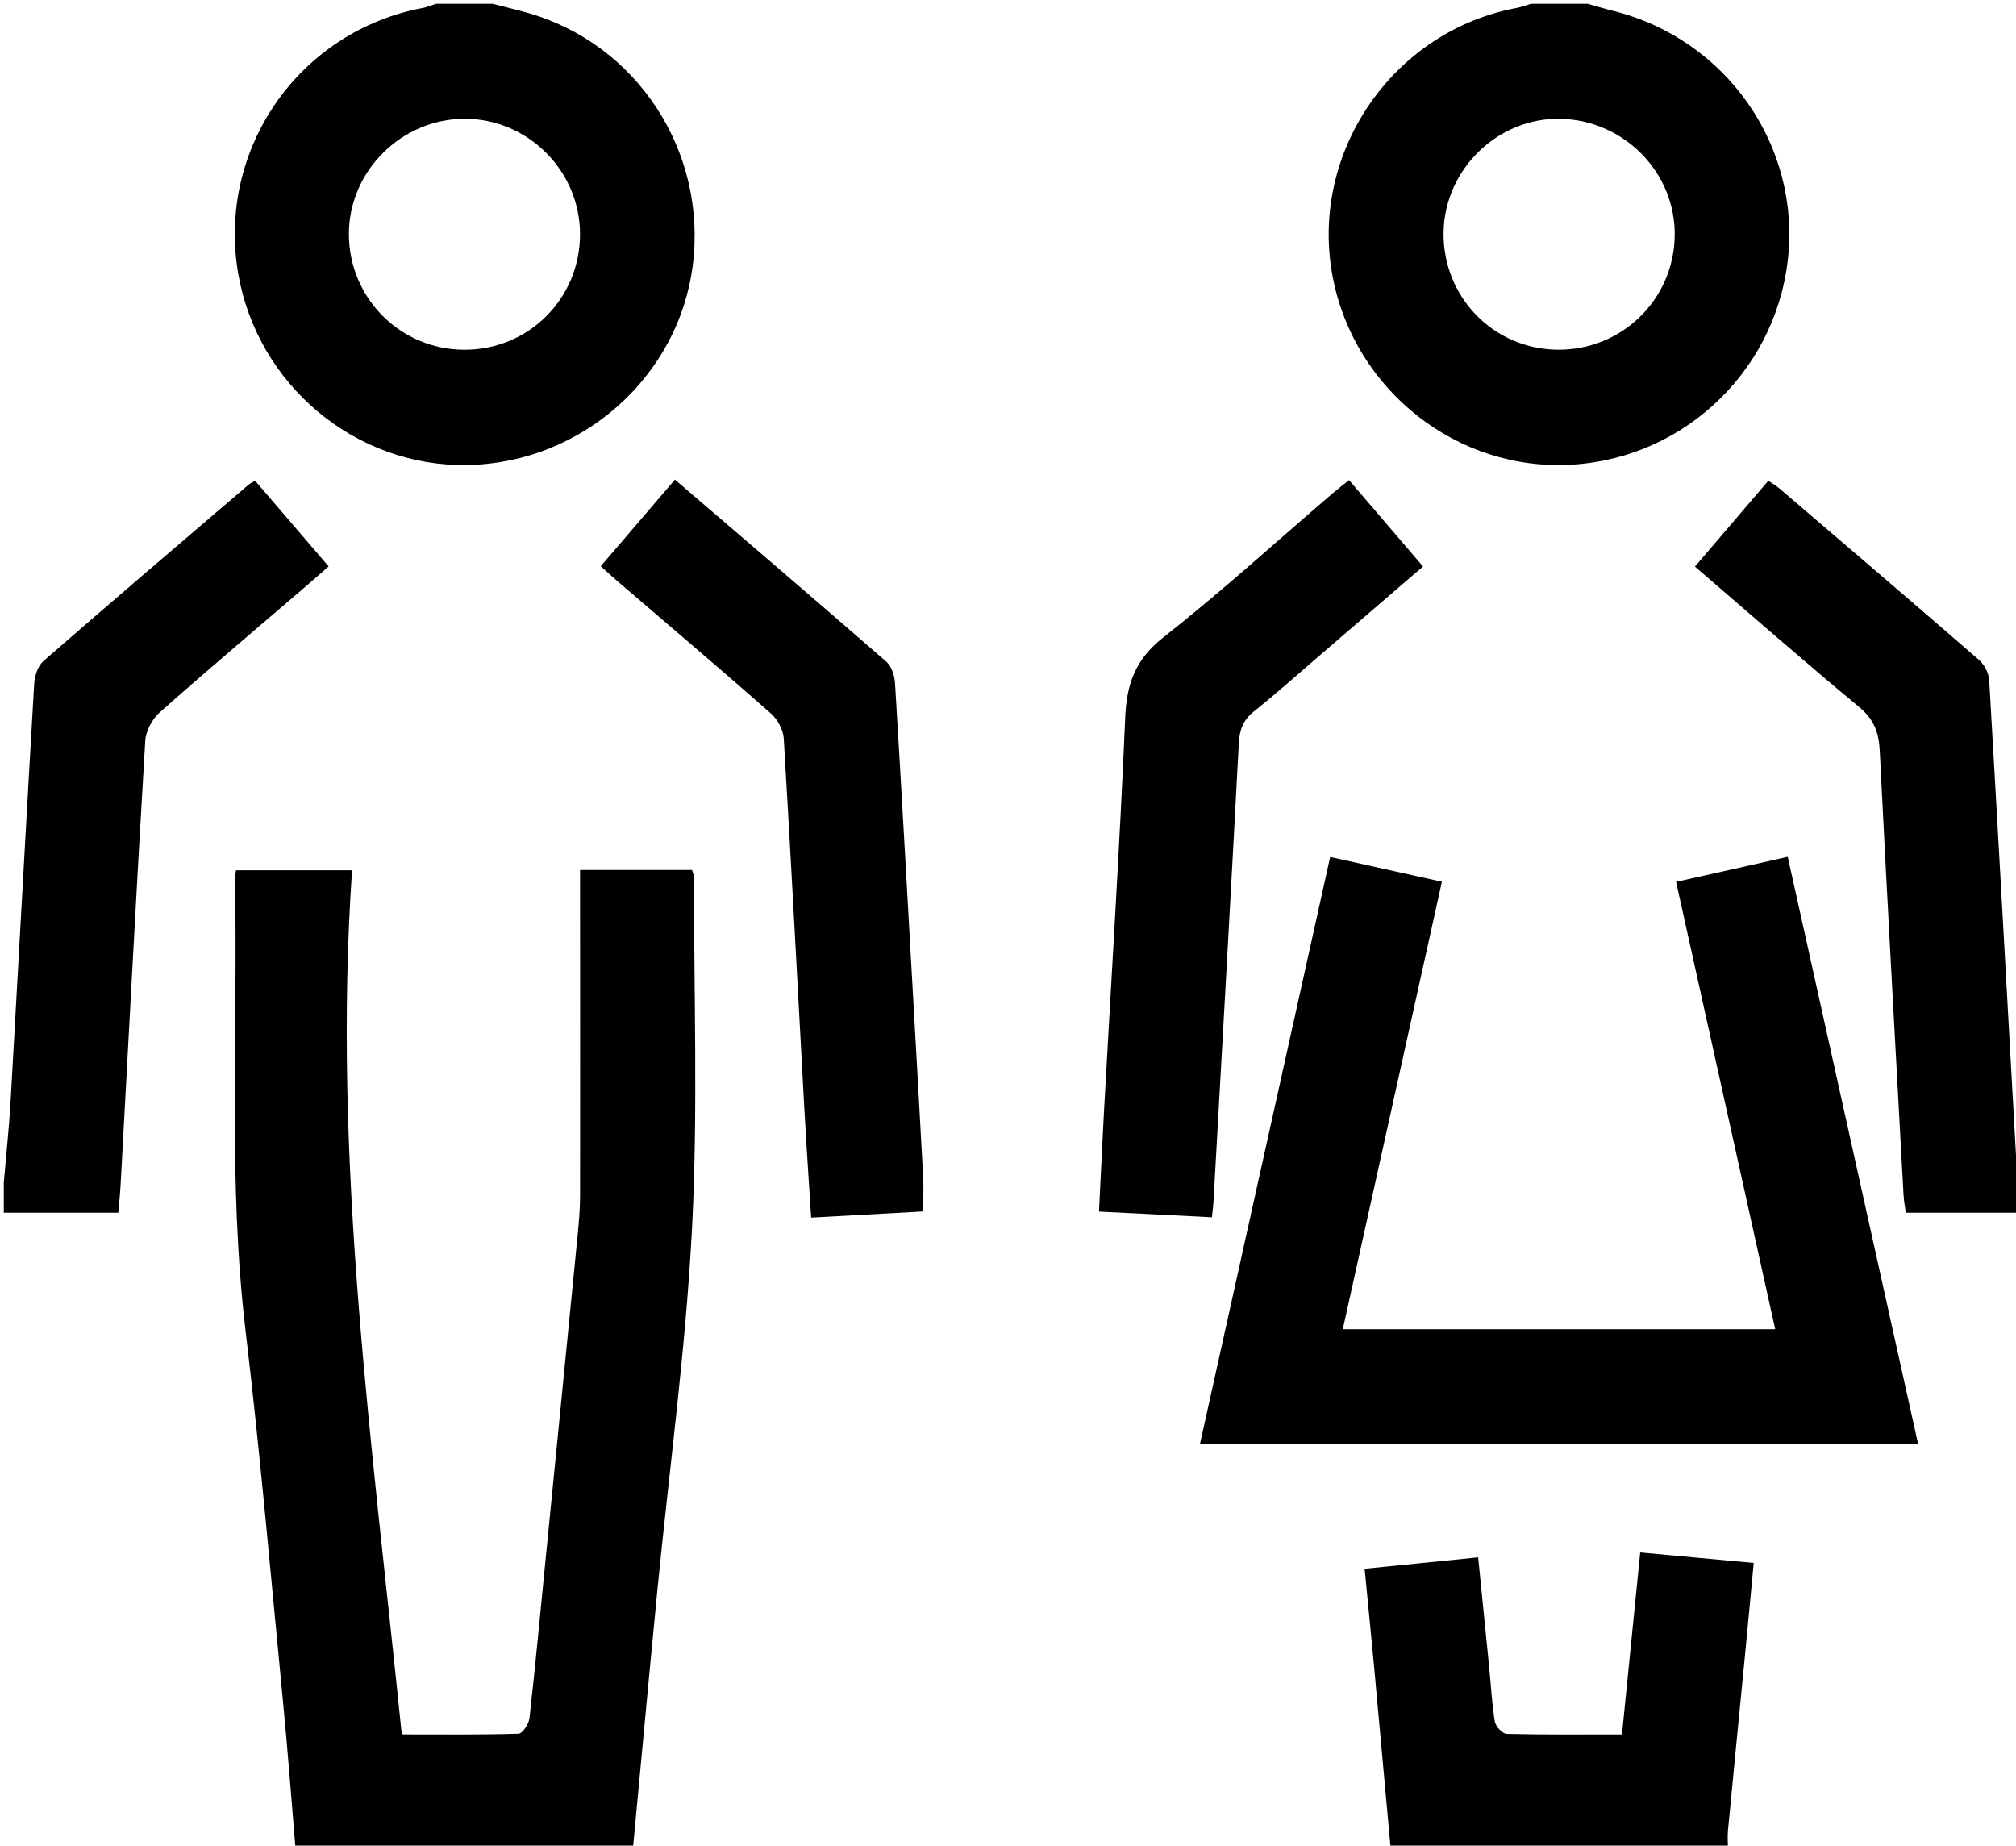 <?xml version="1.0" encoding="iso-8859-1"?>
<!-- Generator: Adobe Illustrator 16.0.0, SVG Export Plug-In . SVG Version: 6.00 Build 0)  -->
<!DOCTYPE svg PUBLIC "-//W3C//DTD SVG 1.0//EN" "http://www.w3.org/TR/2001/REC-SVG-20010904/DTD/svg10.dtd">
<svg version="1.0" id="Layer_1" xmlns="http://www.w3.org/2000/svg" xmlns:xlink="http://www.w3.org/1999/xlink" x="0px" y="0px"
	 width="532px" height="487px" viewBox="0 0 532 487" style="enable-background:new 0 0 532 487;" xml:space="preserve">
<g>
	<g>
		<path style="fill-rule:evenodd;clip-rule:evenodd;fill:none;" d="M78,488c-25.614,0-51.229,0-77,0c0-56,0-112,0-168
			c9.94,0,19.881,0,30.232,0c0.174-2.156,0.463-4.953,0.617-7.757c2.122-38.913,4.161-77.831,6.479-116.732
			c0.154-2.589,1.796-5.726,3.757-7.468c12.452-11.06,25.19-21.796,37.828-32.646c2.224-1.909,4.421-3.851,6.811-5.935
			c-6.699-7.81-13.052-15.215-19.394-22.606c-0.862,0.505-1.328,0.691-1.69,1.002c-18.097,15.485-36.23,30.929-54.186,46.577
			c-1.467,1.278-2.31,3.927-2.432,5.998c-2.161,36.743-4.131,73.496-6.231,110.242C2.385,297.794,1.607,304.893,1,312
			C1,208.455,1,104.91,1,1c37.999,0,76,0,114,0c-1.068,0.356-2.111,0.849-3.207,1.051C78.974,8.106,57.209,39.274,62.857,72.166
			c5.056,29.445,31.039,51.122,60.588,50.547c30.062-0.586,55.627-23.271,59.365-52.678c3.834-30.17-14.773-58.558-43.738-66.691
			C136.066,2.5,133.025,1.778,130,1c91.333,0,182.666,0,274,0c-1.242,0.367-2.463,0.852-3.729,1.086
			c-31.779,5.879-53.707,36.488-49.012,68.451c4.418,30.076,30.686,52.615,60.807,52.177c30.574-0.444,56.158-23.58,59.707-53.994
			c3.528-30.242-16.287-58.505-46.167-65.874C423.388,2.298,421.201,1.618,419,1c38,0,76,0,114,0c0,103.667,0,207.333,0,311
			c-0.31-1.784-0.801-3.559-0.901-5.355c-2.382-42.399-4.69-84.803-7.174-127.196c-0.108-1.854-1.31-4.115-2.729-5.349
			c-17.479-15.181-35.09-30.209-52.683-45.258c-0.837-0.715-1.821-1.256-2.888-1.979c-6.525,7.636-12.861,15.05-19.354,22.647
			c14.688,12.619,28.825,25.028,43.303,37.027c3.869,3.207,5.222,6.616,5.463,11.452c1.952,39.086,4.137,78.161,6.279,117.237
			c0.105,1.909,0.488,3.803,0.618,4.773c10.478,0,20.272,0,30.065,0c0,56,0,112,0,168c-25.666,0-51.334,0-77,0
			c-0.012-1.651-0.17-3.317-0.014-4.953c1.467-15.398,2.998-30.791,4.49-46.188c0.78-8.038,1.521-16.08,2.31-24.449
			c-10.242-0.943-19.925-1.835-29.952-2.759c-1.641,16.364-3.209,32.019-4.813,48.021c-10.522,0-20.489,0.106-30.445-0.148
			c-1.107-0.028-2.904-1.994-3.109-3.266c-0.792-4.916-1.048-9.916-1.54-14.882c-0.926-9.365-1.877-18.728-2.854-28.439
			c-10.338,1.039-20.012,2.012-29.965,3.012c0.862,8.879,1.694,17.124,2.457,25.376c1.499,16.224,2.959,32.45,4.436,48.676
			c-66.666,0-133.333,0-200,0c2.145-22.708,4.229-45.421,6.447-68.121c3.11-31.826,7.489-63.581,9.155-95.479
			c1.615-30.914,0.491-61.972,0.542-92.966c0.001-0.602-0.339-1.205-0.545-1.888c-9.808,0-19.398,0-29.53,0
			c0,2.046-0.001,3.828,0,5.611c0.012,26.832,0.048,53.663,0.005,80.495c-0.006,3.487-0.321,6.983-0.662,10.459
			c-2.779,28.345-5.599,56.685-8.404,85.026c-1.395,14.088-2.707,28.185-4.287,42.252c-0.17,1.513-1.845,4.056-2.884,4.088
			c-10.134,0.31-20.281,0.187-30.814,0.187c-7.699-76.027-18.384-151.446-13.12-228.02c-11.155,0-20.872,0-30.625,0
			c-0.127,1.012-0.293,1.668-0.279,2.32c0.823,39.779-1.911,79.608,2.821,119.341c3.879,32.573,6.705,65.274,9.884,97.93
			C75.961,462.142,76.911,475.077,78,488z M468.454,350.73c-38.278,0-75.978,0-114.106,0c8.748-39.493,17.405-78.576,26.152-118.064
			c-10.115-2.244-19.596-4.348-29.483-6.542c-11.5,51.835-22.892,103.183-34.351,154.826c63.605,0,126.322,0,189.482,0
			c-11.514-51.854-22.932-103.272-34.387-154.862c-10.05,2.255-19.552,4.388-29.461,6.61
			C451.084,272.334,459.741,311.409,468.454,350.73z M178.106,126.558c-6.735,7.863-13.08,15.272-19.569,22.849
			c1.733,1.558,3.061,2.799,4.439,3.981c13.525,11.61,27.127,23.132,40.505,34.91c1.748,1.538,3.216,4.325,3.354,6.621
			c1.955,32.588,3.639,65.192,5.433,97.79c0.518,9.403,1.175,18.799,1.792,28.575c10.285-0.565,19.867-1.092,29.563-1.625
			c0-3.384,0.135-6.347-0.022-9.294c-0.851-15.967-1.77-31.931-2.673-47.896c-1.552-27.439-3.069-54.881-4.75-82.313
			c-0.118-1.932-0.942-4.389-2.32-5.59C215.524,158.596,197.035,142.805,178.106,126.558z M375.525,149.481
			c-6.669-7.788-13.021-15.205-19.516-22.787c-1.639,1.31-2.949,2.292-4.189,3.354c-14.924,12.795-29.48,26.054-44.908,38.208
			c-7.34,5.781-9.605,12.222-9.985,21.119c-1.472,34.444-3.665,68.858-5.564,103.285c-0.491,8.902-0.892,17.809-1.35,27.037
			c10.392,0.522,20.089,1.011,29.798,1.5c0.193-1.825,0.341-2.813,0.396-3.808c2.268-40.412,4.575-80.821,6.704-121.241
			c0.19-3.625,1.161-6.19,4.06-8.492c5.867-4.658,11.443-9.683,17.128-14.569C357.162,165.298,366.215,157.496,375.525,149.481z"/>
		<path style="fill-rule:evenodd;clip-rule:evenodd;" d="M78,488c-1.089-12.923-2.039-25.858-3.295-38.765
			c-3.179-32.655-6.004-65.356-9.884-97.93C60.09,311.573,62.824,271.744,62,231.965c-0.014-0.652,0.152-1.309,0.279-2.32
			c9.753,0,19.469,0,30.625,0c-5.264,76.573,5.42,151.992,13.12,228.02c10.533,0,20.68,0.123,30.814-0.187
			c1.039-0.032,2.714-2.575,2.884-4.088c1.58-14.067,2.893-28.164,4.287-42.252c2.805-28.342,5.625-56.682,8.404-85.026
			c0.341-3.476,0.656-6.972,0.662-10.459c0.043-26.832,0.007-53.663-0.005-80.495c-0.001-1.783,0-3.565,0-5.611
			c10.132,0,19.722,0,29.53,0c0.206,0.683,0.546,1.286,0.545,1.888c-0.051,30.994,1.073,62.052-0.542,92.966
			c-1.667,31.898-6.045,63.653-9.155,95.479c-2.219,22.7-4.303,45.413-6.447,68.121C137.333,488,107.667,488,78,488z"/>
		<path style="fill-rule:evenodd;clip-rule:evenodd;" d="M130,1c3.025,0.778,6.066,1.5,9.072,2.344
			c28.964,8.134,47.572,36.521,43.738,66.691c-3.738,29.407-29.303,52.092-59.365,52.678c-29.549,0.575-55.532-21.102-60.588-50.547
			c-5.648-32.892,16.117-64.06,48.936-70.115C112.889,1.849,113.932,1.356,115,1C120,1,125,1,130,1z M122.656,92.295
			c16.912-0.032,30.391-13.539,30.406-30.47c0.016-16.737-13.795-30.537-30.511-30.485c-16.716,0.051-30.576,13.959-30.483,30.588
			C92.162,78.786,105.802,92.328,122.656,92.295z"/>
		<path style="fill-rule:evenodd;clip-rule:evenodd;" d="M419,1c2.201,0.618,4.388,1.298,6.606,1.846
			c29.88,7.369,49.695,35.632,46.167,65.874c-3.549,30.414-29.133,53.55-59.707,53.994c-30.121,0.438-56.389-22.101-60.807-52.177
			c-4.695-31.963,17.232-62.572,49.012-68.451C401.537,1.852,402.758,1.367,404,1C409,1,414,1,419,1z M410.871,92.282
			c16.902,0.251,30.699-13.018,31.061-29.872c0.357-16.646-13.121-30.602-29.997-31.059c-16.562-0.448-30.781,13.314-30.995,29.996
			C380.723,78.302,394.007,92.031,410.871,92.282z"/>
		<path style="fill-rule:evenodd;clip-rule:evenodd;" d="M1,312c0.607-7.107,1.385-14.206,1.792-21.325
			c2.1-36.746,4.07-73.499,6.231-110.242c0.122-2.071,0.965-4.72,2.432-5.998c17.956-15.648,36.089-31.092,54.186-46.577
			c0.362-0.311,0.828-0.497,1.69-1.002c6.341,7.392,12.694,14.797,19.394,22.606c-2.39,2.084-4.586,4.025-6.811,5.935
			c-12.638,10.851-25.376,21.587-37.828,32.646c-1.961,1.742-3.603,4.879-3.757,7.468c-2.318,38.901-4.357,77.819-6.479,116.732
			c-0.153,2.804-0.443,5.601-0.617,7.757C20.881,320,10.94,320,1,320C1,317.333,1,314.667,1,312z"/>
		<path style="fill-rule:evenodd;clip-rule:evenodd;" d="M533,320c-9.793,0-19.588,0-30.065,0c-0.13-0.971-0.513-2.864-0.618-4.773
			c-2.143-39.076-4.327-78.151-6.279-117.237c-0.241-4.836-1.594-8.245-5.463-11.452c-14.478-11.999-28.615-24.408-43.303-37.027
			c6.492-7.598,12.828-15.012,19.354-22.647c1.066,0.724,2.051,1.265,2.888,1.979c17.593,15.049,35.204,30.077,52.683,45.258
			c1.42,1.233,2.621,3.495,2.729,5.349c2.483,42.394,4.792,84.797,7.174,127.196c0.101,1.797,0.592,3.571,0.901,5.355
			C533,314.667,533,317.333,533,320z"/>
		<path style="fill-rule:evenodd;clip-rule:evenodd;" d="M367,488c-1.477-16.226-2.937-32.452-4.436-48.676
			c-0.763-8.252-1.595-16.497-2.457-25.376c9.953-1,19.627-1.973,29.965-3.012c0.977,9.712,1.928,19.074,2.854,28.439
			c0.492,4.966,0.748,9.966,1.54,14.882c0.205,1.271,2.002,3.237,3.109,3.266c9.956,0.255,19.923,0.148,30.445,0.148
			c1.604-16.002,3.173-31.656,4.813-48.021c10.027,0.924,19.71,1.815,29.952,2.759c-0.789,8.369-1.529,16.411-2.31,24.449
			c-1.492,15.396-3.023,30.789-4.49,46.188c-0.156,1.636,0.002,3.302,0.014,4.953C426.334,488,396.666,488,367,488z"/>
		<path style="fill-rule:evenodd;clip-rule:evenodd;" d="M468.454,350.73c-8.713-39.321-17.37-78.396-26.153-118.032
			c9.909-2.223,19.411-4.355,29.461-6.61c11.455,51.59,22.873,103.008,34.387,154.862c-63.16,0-125.877,0-189.482,0
			c11.459-51.644,22.851-102.991,34.351-154.826c9.888,2.194,19.368,4.298,29.483,6.542c-8.747,39.488-17.404,78.571-26.152,118.064
			C392.477,350.73,430.176,350.73,468.454,350.73z"/>
		<path style="fill-rule:evenodd;clip-rule:evenodd;" d="M178.106,126.558c18.929,16.247,37.418,32.038,55.75,48.01
			c1.378,1.201,2.202,3.658,2.32,5.59c1.681,27.432,3.198,54.873,4.75,82.313c0.903,15.965,1.822,31.929,2.673,47.896
			c0.157,2.947,0.022,5.91,0.022,9.294c-9.697,0.533-19.278,1.06-29.563,1.625c-0.617-9.776-1.274-19.172-1.792-28.575
			c-1.794-32.598-3.478-65.202-5.433-97.79c-0.138-2.296-1.606-5.083-3.354-6.621c-13.377-11.778-26.98-23.3-40.505-34.91
			c-1.378-1.183-2.706-2.424-4.439-3.981C165.026,141.83,171.371,134.421,178.106,126.558z"/>
		<path style="fill-rule:evenodd;clip-rule:evenodd;" d="M375.525,149.481c-9.311,8.015-18.363,15.816-27.427,23.606
			c-5.685,4.887-11.261,9.911-17.128,14.569c-2.898,2.302-3.869,4.867-4.06,8.492c-2.129,40.42-4.437,80.829-6.704,121.241
			c-0.056,0.994-0.203,1.982-0.396,3.808c-9.709-0.489-19.406-0.978-29.798-1.5c0.458-9.229,0.858-18.135,1.35-27.037
			c1.899-34.427,4.093-68.841,5.564-103.285c0.38-8.897,2.646-15.338,9.985-21.119c15.428-12.154,29.984-25.413,44.908-38.208
			c1.24-1.063,2.551-2.045,4.189-3.354C362.504,134.276,368.856,141.693,375.525,149.481z"/>
		<path style="fill-rule:evenodd;clip-rule:evenodd;fill:none;" d="M122.656,92.295c-16.854,0.033-30.494-13.509-30.588-30.367
			c-0.093-16.629,13.767-30.537,30.483-30.588c16.716-0.052,30.527,13.748,30.511,30.485
			C153.046,78.756,139.568,92.263,122.656,92.295z"/>
		<path style="fill-rule:evenodd;clip-rule:evenodd;fill:none;" d="M410.871,92.282c-16.864-0.251-30.148-13.98-29.932-30.935
			c0.214-16.682,14.434-30.444,30.995-29.996c16.876,0.457,30.354,14.412,29.997,31.059
			C441.57,79.265,427.773,92.533,410.871,92.282z"/>
	</g>
</g>
</svg>
